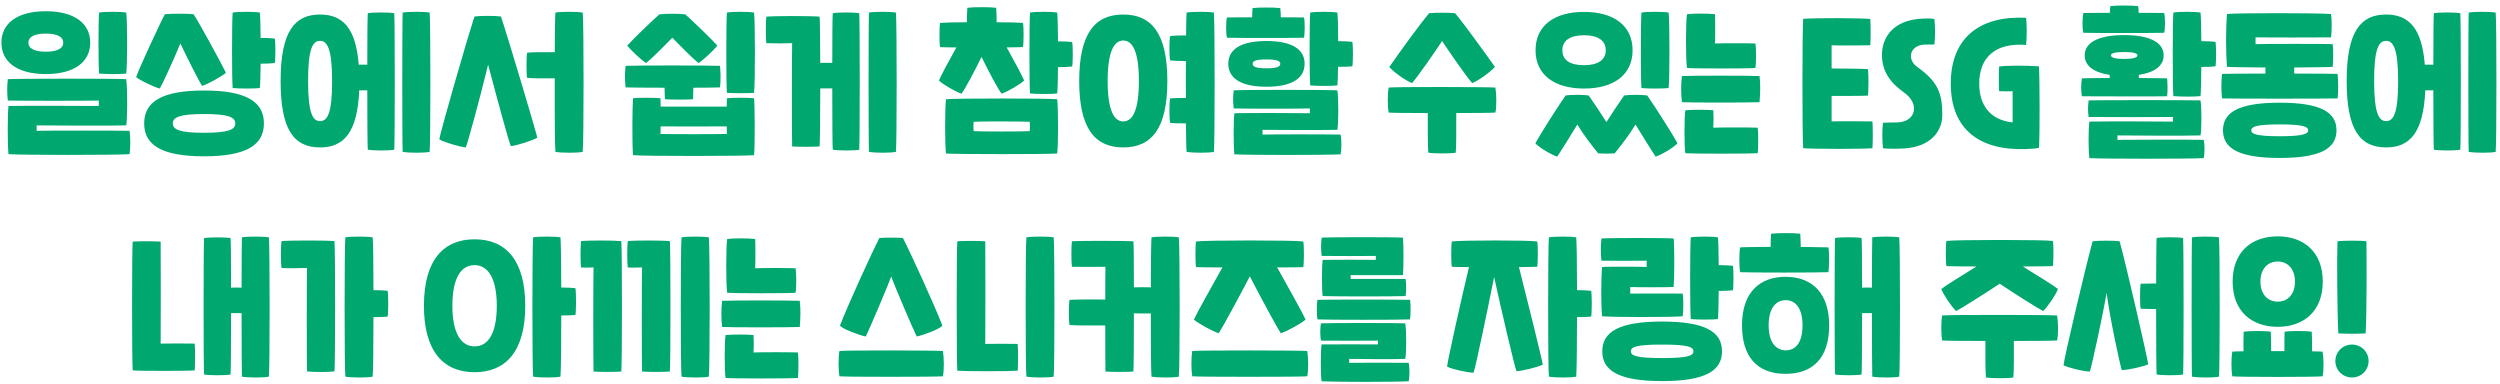 <svg width="456" height="70" viewBox="0 0 456 70" fill="none" xmlns="http://www.w3.org/2000/svg">
<path d="M8.357 13.51C3.137 13.51 0.257 11.29 0.257 7.78C0.257 4.27 3.137 2.05 8.357 2.05C13.578 2.05 16.457 4.27 16.457 7.78C16.457 11.29 13.578 13.51 8.357 13.51ZM18.078 13.42C17.927 11.95 17.927 3.79 18.078 2.29C19.098 2.11 22.008 2.11 23.027 2.29C23.238 3.79 23.238 11.95 23.027 13.42C22.157 13.54 19.247 13.54 18.078 13.42ZM8.357 9.43C10.637 9.43 11.537 8.74 11.537 7.78C11.537 6.82 10.637 6.13 8.357 6.13C6.077 6.13 5.177 6.82 5.177 7.78C5.177 8.74 6.077 9.43 8.357 9.43ZM1.547 28.12C1.367 26.2 1.367 21.16 1.547 19.33C4.517 19.27 15.287 19.3 18.017 19.33V18.34C15.258 18.4 4.427 18.4 1.427 18.34C1.277 16.99 1.277 15.79 1.427 14.44C3.257 14.32 21.198 14.32 23.027 14.44C23.267 16.18 23.238 21.79 23.027 22.87C20.387 22.96 8.957 22.9 6.677 22.87V23.86C8.807 23.8 20.688 23.8 23.628 23.86C23.808 24.94 23.808 27.04 23.628 28.12C21.047 28.3 4.127 28.3 1.547 28.12ZM50.118 7.03C50.268 7.69 50.268 10.87 50.118 11.5C49.608 11.56 48.588 11.62 47.538 11.62C47.508 13.72 47.478 15.52 47.388 16.06C46.518 16.18 43.608 16.18 42.438 16.06C42.288 14.59 42.288 3.79 42.438 2.29C43.458 2.11 46.368 2.11 47.388 2.29C47.478 2.86 47.508 4.72 47.538 6.91C48.588 6.91 49.608 6.97 50.118 7.03ZM32.898 7.93C31.518 11.29 29.628 15.34 29.148 16.15C28.248 15.94 25.668 14.74 24.828 14.08C25.248 12.7 29.388 3.82 30.078 2.59C31.338 2.47 34.068 2.47 35.298 2.59C36.048 3.61 40.578 11.92 41.208 13.27C40.488 13.93 37.818 15.4 36.858 15.67C36.318 14.83 34.458 11.2 32.898 7.93ZM37.218 16.51C45.018 16.51 48.138 18.61 48.138 22.51C48.138 26.41 45.018 28.51 37.218 28.51C29.418 28.51 26.298 26.41 26.298 22.51C26.298 18.61 29.418 16.51 37.218 16.51ZM37.218 24.22C41.718 24.22 42.918 23.62 42.918 22.51C42.918 21.4 41.718 20.8 37.218 20.8C32.718 20.8 31.518 21.4 31.518 22.51C31.518 23.62 32.718 24.22 37.218 24.22ZM78.365 2.29C78.545 3.79 78.545 26.23 78.365 27.7C77.465 27.91 74.615 27.91 73.445 27.7C73.355 26.23 73.355 3.79 73.445 2.29C74.465 2.11 77.345 2.11 78.365 2.29ZM67.085 2.41C68.105 2.23 70.895 2.23 71.915 2.41C72.035 3.94 72.035 25.81 71.915 27.31C71.015 27.49 68.225 27.49 67.085 27.31C67.025 26.62 66.995 21.76 66.995 16.48H65.525C65.195 24.28 62.645 26.89 58.385 26.89C53.525 26.89 51.185 23.56 51.185 14.77C51.185 5.65 53.795 2.65 58.385 2.65C62.585 2.65 64.925 5.23 65.435 11.8C65.945 11.8 66.455 11.77 66.995 11.8C66.995 7.09 67.025 3.04 67.085 2.41ZM58.385 22.09C59.765 22.09 60.575 20.59 60.575 14.77C60.575 8.77 59.645 7.45 58.385 7.45C57.005 7.45 56.195 8.95 56.195 14.77C56.195 20.8 57.095 22.09 58.385 22.09ZM106.286 2.29C106.496 3.79 106.496 26.23 106.286 27.7C105.416 27.91 102.476 27.91 101.306 27.7C101.216 26.95 101.156 20.5 101.186 14.29C99.356 14.32 96.926 14.29 96.146 14.2C95.996 13.54 95.996 10.27 96.146 9.61C96.926 9.52 99.356 9.49 101.186 9.52C101.216 5.77 101.246 2.8 101.306 2.29C102.326 2.11 105.266 2.11 106.286 2.29ZM86.546 3.01C87.506 2.86 90.416 2.86 91.376 3.01C92.756 7.15 97.706 23.77 98.006 25.12C97.196 25.6 94.376 26.53 93.176 26.65C92.816 25.87 90.806 18.52 89.036 11.8C87.326 18.7 85.316 26.08 84.956 26.89C83.846 26.8 80.996 25.93 80.126 25.42C80.306 24.1 85.166 7.21 86.546 3.01ZM137.54 16.93C136.67 17.02 133.76 17.02 132.59 16.93C132.44 15.46 132.44 3.94 132.59 2.29C133.61 2.11 136.52 2.11 137.54 2.29C137.75 3.79 137.75 15.43 137.54 16.93ZM117.86 11.5C116.87 10.87 115.07 9.16 114.41 8.32C115.43 7.18 118.37 4.33 120.26 2.62C121.58 2.47 123.68 2.47 125 2.62C126.89 4.33 129.83 7.18 130.85 8.32C130.19 9.16 128.39 10.87 127.4 11.5C126.08 10.42 123.65 7.93 122.63 6.88C121.61 7.93 119.18 10.42 117.86 11.5ZM121.28 18.1C121.25 17.32 121.22 16.66 121.22 16C117.83 16 114.77 15.97 114.11 15.94C113.96 14.65 113.96 13.24 114.11 12.01C115.64 11.92 129.47 11.92 131.33 12.01C131.45 13.27 131.48 14.71 131.33 15.94C130.73 15.97 128.81 16 126.47 16C126.47 16.63 126.44 17.32 126.41 18.1C125.39 18.19 122.36 18.19 121.28 18.1ZM132.59 17.92C133.67 17.8 136.58 17.8 137.54 17.92C137.69 19.33 137.72 26.5 137.54 28.3C136.1 28.48 117.17 28.51 115.46 28.3C115.28 25.99 115.34 19.36 115.46 17.92C116.33 17.8 119.45 17.8 120.47 17.92C120.47 18.34 120.5 18.88 120.5 19.45C123.32 19.45 129.77 19.42 132.56 19.45C132.56 18.88 132.59 18.34 132.59 17.92ZM120.47 24.43C121.13 24.49 131.93 24.49 132.59 24.43C132.59 24.1 132.56 23.62 132.56 23.05C129.77 23.08 123.32 23.08 120.5 23.05C120.5 23.62 120.47 24.1 120.47 24.43ZM163.416 2.29C163.596 3.79 163.596 26.23 163.416 27.7C162.516 27.91 159.666 27.91 158.496 27.7C158.406 26.23 158.406 3.79 158.496 2.29C159.516 2.11 162.396 2.11 163.416 2.29ZM151.896 2.41C152.916 2.23 155.706 2.23 156.726 2.41C156.846 3.91 156.846 25.81 156.726 27.31C155.826 27.49 153.036 27.49 151.896 27.31C151.836 26.62 151.806 21.52 151.806 16.12H149.616C149.616 21.28 149.556 26.14 149.496 26.71C148.296 26.8 145.716 26.8 144.486 26.71C144.426 24.7 144.426 9.88 144.486 7.87C143.256 7.93 141.126 7.93 139.776 7.87C139.656 7 139.656 3.91 139.776 3.04C141.276 2.89 147.996 2.89 149.496 3.04C149.556 3.52 149.586 7.18 149.616 11.47C150.276 11.47 151.056 11.44 151.806 11.47C151.806 6.91 151.836 3.01 151.896 2.41ZM179.031 10.39C177.771 12.94 176.001 16.33 175.371 17.08C174.381 16.78 171.921 15.37 171.261 14.68C171.621 13.78 173.181 10.93 174.441 8.65C172.971 8.65 171.861 8.62 171.471 8.59C171.321 7.96 171.321 4.84 171.471 4.18C172.101 4.12 174.051 4.06 176.361 4.06C176.361 3.1 176.391 2.08 176.451 1.42C177.471 1.27 180.651 1.27 181.701 1.42C181.761 2.08 181.791 3.1 181.791 4.06C184.101 4.06 186.021 4.12 186.591 4.18C186.741 4.78 186.741 7.84 186.591 8.59C186.141 8.62 185.031 8.62 183.621 8.65C184.881 10.9 186.441 13.78 186.801 14.68C186.141 15.37 183.681 16.78 182.691 17.08C182.061 16.33 180.291 12.94 179.031 10.39ZM195.561 7.66C195.711 8.32 195.711 11.5 195.561 12.13C195.051 12.19 194.031 12.25 192.981 12.25C192.951 14.56 192.921 16.51 192.831 17.05C191.961 17.17 189.051 17.17 187.881 17.05C187.731 15.58 187.731 3.79 187.881 2.29C188.901 2.11 191.811 2.11 192.831 2.29C192.921 2.89 192.951 5.05 192.981 7.54C194.031 7.54 195.051 7.6 195.561 7.66ZM172.551 18.1C174.141 17.92 191.241 17.92 192.831 18.1C193.041 19.57 193.041 26.56 192.831 28C191.391 28.15 173.991 28.15 172.551 28C172.341 26.56 172.341 19.57 172.551 18.1ZM187.821 23.92C187.881 23.38 187.881 22.75 187.821 22.21C186.681 22.15 178.671 22.12 177.591 22.21C177.531 22.75 177.531 23.38 177.591 23.92C178.701 24.01 186.711 24.01 187.821 23.92ZM221.415 2.29C221.595 3.79 221.595 26.23 221.415 27.7C220.515 27.91 217.605 27.91 216.435 27.7C216.375 27.28 216.345 25.27 216.315 22.51C215.145 22.51 213.975 22.48 213.435 22.42C213.255 21.76 213.255 18.61 213.435 17.95C213.975 17.89 215.145 17.86 216.315 17.86C216.285 15.64 216.285 13.3 216.315 11.14C215.145 11.14 213.975 11.08 213.435 11.02C213.255 10.39 213.255 7.21 213.435 6.58C214.005 6.49 215.175 6.46 216.345 6.46C216.345 4.24 216.405 2.65 216.435 2.29C217.485 2.11 220.395 2.11 221.415 2.29ZM204.885 2.65C210.075 2.65 212.925 6.13 212.925 14.77C212.925 23.41 210.075 26.89 204.885 26.89C199.695 26.89 196.845 23.41 196.845 14.77C196.845 6.13 199.695 2.65 204.885 2.65ZM204.885 22.15C206.595 22.15 207.735 20.08 207.735 14.77C207.735 9.46 206.595 7.39 204.885 7.39C203.175 7.39 202.035 9.46 202.035 14.77C202.035 20.08 203.175 22.15 204.885 22.15ZM237.843 6.88C236.013 6.94 225.483 6.94 223.803 6.88C223.593 6.28 223.593 3.79 223.803 3.19C224.433 3.16 226.263 3.16 228.393 3.16C228.393 2.59 228.423 2.02 228.453 1.48C229.503 1.33 232.503 1.33 233.523 1.48C233.583 2.02 233.613 2.59 233.613 3.16C235.563 3.16 237.213 3.16 237.843 3.19C238.023 3.7 238.023 6.19 237.843 6.88ZM246.663 7.63C246.813 8.26 246.813 11.44 246.663 12.1C246.153 12.16 245.133 12.19 244.053 12.19C244.053 13.81 243.993 15.13 243.933 15.58C243.063 15.7 240.153 15.7 238.983 15.58C238.833 14.11 238.833 3.91 238.983 2.29C240.003 2.11 242.913 2.11 243.933 2.29C244.023 2.92 244.083 5.08 244.083 7.51C245.133 7.51 246.153 7.57 246.663 7.63ZM231.003 15.82C226.173 15.82 224.043 14.17 224.043 11.62C224.043 9.1 226.173 7.48 231.003 7.48C235.833 7.48 237.963 9.1 237.963 11.62C237.963 14.17 235.833 15.82 231.003 15.82ZM231.003 10.84C229.053 10.84 228.483 11.14 228.483 11.62C228.483 12.16 229.053 12.46 231.003 12.46C232.953 12.46 233.523 12.16 233.523 11.62C233.523 11.14 232.953 10.84 231.003 10.84ZM230.283 23.68V24.55C231.813 24.49 241.593 24.49 244.533 24.55C244.713 25.42 244.713 27.25 244.533 28.15C241.953 28.3 227.733 28.3 225.153 28.15C224.973 26.53 224.973 22.15 225.153 20.65C228.123 20.59 236.193 20.62 238.923 20.65V19.78C236.163 19.84 228.033 19.84 225.033 19.78C224.883 18.67 224.883 17.59 225.033 16.48C226.863 16.36 242.103 16.36 243.933 16.48C244.173 17.92 244.143 22.78 243.933 23.68C241.293 23.74 231.963 23.71 230.283 23.68ZM257.55 15.16C256.35 14.68 254.16 13.12 253.41 12.22C255.39 9.37 258.75 4.72 260.67 2.41C261.69 2.29 264.39 2.29 265.41 2.41C267.33 4.72 270.66 9.37 272.67 12.19C271.92 13.09 269.73 14.68 268.53 15.16C267.45 13.96 264.24 9.31 263.04 7.48C261.84 9.31 258.63 13.96 257.55 15.16ZM272.76 15.97C272.97 17.17 273 19.45 272.76 20.53C272.16 20.59 269.13 20.62 265.62 20.62C265.65 23.17 265.62 26.8 265.53 27.85C264.63 28.03 261.69 28.03 260.52 27.85C260.43 26.8 260.4 23.17 260.43 20.62C256.89 20.62 253.8 20.59 253.29 20.53C253.08 19.36 253.08 17.11 253.29 15.97C254.52 15.82 271.26 15.85 272.76 15.97ZM299.402 16.06C299.252 14.59 299.252 3.79 299.402 2.29C300.422 2.11 303.332 2.11 304.352 2.29C304.562 3.79 304.562 14.56 304.352 16.06C303.482 16.18 300.572 16.18 299.402 16.06ZM288.932 16.15C283.532 16.15 280.082 13.66 280.082 9.16C280.082 4.66 283.532 2.17 288.932 2.17C294.332 2.17 297.782 4.66 297.782 9.16C297.782 13.66 294.332 16.15 288.932 16.15ZM288.932 11.89C291.512 11.89 292.892 10.9 292.892 9.16C292.892 7.42 291.512 6.43 288.932 6.43C286.352 6.43 284.972 7.42 284.972 9.16C284.972 10.9 286.262 11.89 288.932 11.89ZM284.042 28.57C283.022 28.27 280.712 26.89 280.052 26.14C280.802 24.7 283.982 19.69 285.572 17.41C286.562 17.26 288.782 17.26 289.772 17.41C290.762 18.82 292.052 20.74 293.012 22.27C293.972 20.74 295.262 18.82 296.252 17.41C297.242 17.26 299.462 17.26 300.452 17.41C302.042 19.69 305.222 24.7 305.972 26.14C305.312 26.89 303.002 28.27 301.982 28.57C301.232 27.4 299.582 24.82 298.322 22.72C297.062 24.79 295.622 26.59 294.512 27.97C293.882 28.03 292.232 28.03 291.512 27.97C290.402 26.59 288.962 24.79 287.702 22.72C286.442 24.82 284.792 27.4 284.042 28.57ZM307.708 12.4C307.468 11.14 307.468 3.85 307.708 2.59C308.908 2.44 311.548 2.44 312.808 2.59C312.868 3.58 312.868 6.94 312.808 7.93C314.188 7.87 318.838 7.87 320.188 7.93C320.338 8.8 320.338 11.53 320.188 12.4C318.658 12.52 309.208 12.52 307.708 12.4ZM306.778 18.64C306.598 16.99 306.598 15.37 306.778 13.87C308.218 13.78 319.168 13.78 320.938 13.87C321.118 15.31 321.088 16.96 320.938 18.64C319.168 18.73 308.218 18.73 306.778 18.64ZM307.408 27.94C307.198 26.68 307.198 21.37 307.408 20.11C308.638 19.99 311.278 19.99 312.508 20.11C312.568 21.13 312.568 22.27 312.508 23.29C313.888 23.23 319.258 23.23 320.608 23.29C320.728 24.13 320.728 27.07 320.608 27.94C319.108 28.06 308.908 28.06 307.408 27.94ZM341.529 22.15C341.619 23.17 341.619 26.08 341.529 27.04C339.849 27.19 331.149 27.19 328.899 27.04C328.719 24.04 328.719 6.43 328.899 3.43C331.539 3.25 339.069 3.28 341.139 3.46C341.229 4.42 341.229 7.6 341.139 8.26C340.059 8.29 335.259 8.32 334.089 8.26V12.49C336.819 12.49 340.209 12.55 340.719 12.61C340.839 13.6 340.839 16.45 340.719 17.44C339.939 17.5 336.519 17.5 334.089 17.5V22.15C335.259 22.09 340.449 22.12 341.529 22.15ZM347.29 16.87C344.71 15.04 343.27 12.94 343.27 10C343.27 6.58 345.58 3.76 350.2 3.43C351.37 3.34 352.06 3.34 352.84 3.46C352.99 5.14 352.99 6.58 352.84 8.11C352.24 8.11 351.79 8.11 350.95 8.14C349.42 8.23 348.55 9.16 348.55 10.21C348.55 10.9 348.91 11.65 349.72 12.22C353.35 14.83 354.28 16.84 354.28 20.95C354.28 24.01 352.06 26.77 347.41 27.07C345.94 27.16 344.41 27.16 343.45 27.04C343.3 25.36 343.3 23.89 343.45 22.39C344.17 22.33 344.92 22.36 346.12 22.33C348.01 22.27 349.12 21.16 349.12 19.81C349.12 18.85 348.55 17.77 347.29 16.87ZM369.411 27.19C361.371 27.46 355.821 23.83 355.821 15.25C355.821 6.67 361.371 2.83 369.561 3.25C369.711 4.39 369.711 7 369.561 8.2C364.041 7.75 361.011 10.39 361.011 15.25C361.011 19.36 363.171 21.91 367.101 22.33V16.63C366.531 16.69 365.721 16.66 364.641 16.63C364.581 15.97 364.581 13.09 364.641 12.13C365.811 11.95 369.351 11.92 371.901 12.1C372.051 14.08 372.081 25.33 371.901 26.98C371.361 27.1 370.371 27.16 369.411 27.19ZM394.74 5.98C392.88 6.04 382.05 6.04 380.01 5.98C379.8 5.5 379.8 3.07 380.01 2.38C380.76 2.35 382.65 2.35 384.84 2.35C384.84 1.9 384.87 1.48 384.93 1.12C385.95 0.97 388.95 0.97 390 1.12C390.06 1.48 390.09 1.9 390.09 2.35C392.25 2.35 394.08 2.35 394.74 2.38C394.95 2.98 394.95 5.47 394.74 5.98ZM404.1 7.63C404.25 8.29 404.25 11.47 404.1 12.1C403.59 12.16 402.57 12.22 401.52 12.22C401.49 14.77 401.46 16.96 401.37 17.53C400.5 17.65 397.59 17.65 396.42 17.53C396.27 16.09 396.27 3.79 396.42 2.29C397.44 2.11 400.35 2.11 401.37 2.29C401.46 2.86 401.49 5.02 401.52 7.51C402.57 7.51 403.59 7.57 404.1 7.63ZM395.28 17.56C393.48 17.62 381.18 17.56 379.74 17.56C379.56 16.69 379.56 15.25 379.74 14.29C380.28 14.26 382.35 14.23 384.81 14.23V13.66C381.84 13.21 380.25 11.98 380.25 10.09C380.25 7.72 382.83 6.4 387.45 6.4C392.07 6.4 394.65 7.72 394.65 10.09C394.65 11.98 393.06 13.21 390.12 13.66V14.23C392.55 14.26 394.62 14.26 395.28 14.29C395.37 15.28 395.4 16.72 395.28 17.56ZM387.45 9.49C385.86 9.49 385.02 9.7 385.02 10.09C385.02 10.51 385.86 10.75 387.45 10.75C389.04 10.75 389.88 10.51 389.88 10.09C389.88 9.7 389.04 9.49 387.45 9.49ZM386.22 24.7V25.51C388.35 25.48 399.03 25.45 401.97 25.51C402.15 26.44 402.15 27.91 401.97 28.84C399.39 28.99 383.67 28.99 381.09 28.84C380.91 27.16 380.91 23.77 381.09 22.18C384.06 22.12 394.08 22.15 396.36 22.18V21.34C394.05 21.37 383.97 21.37 380.97 21.34C380.82 20.2 380.82 19.48 380.97 18.31C382.8 18.25 399.54 18.25 401.37 18.31C401.61 19.81 401.58 23.8 401.37 24.7C398.73 24.79 388.5 24.73 386.22 24.7ZM426.384 13.48C426.504 15.04 426.534 16.66 426.384 17.95C424.524 18.01 406.824 18.01 405.294 17.95C405.144 16.6 405.144 15.01 405.294 13.48C405.924 13.45 409.314 13.42 413.214 13.42V12.31C409.884 12.28 406.974 12.25 406.194 12.19C405.984 9.55 405.984 5.2 406.194 2.56C407.634 2.35 423.144 2.35 425.184 2.56C425.334 3.34 425.334 5.8 425.184 6.82C423.804 6.85 412.404 6.85 411.414 6.82V8.05C412.884 7.99 424.194 7.99 425.484 8.05C425.604 8.83 425.604 11.2 425.484 12.19C424.794 12.25 421.854 12.28 418.464 12.31V13.42C422.274 13.42 425.634 13.45 426.384 13.48ZM415.824 18.73C423.474 18.73 426.174 20.56 426.174 23.77C426.174 26.98 423.474 28.81 415.824 28.81C408.174 28.81 405.474 26.98 405.474 23.77C405.474 20.56 408.174 18.73 415.824 18.73ZM415.824 24.85C420.204 24.85 421.014 24.4 421.014 23.77C421.014 23.14 420.204 22.69 415.824 22.69C411.444 22.69 410.634 23.14 410.634 23.77C410.634 24.4 411.444 24.85 415.824 24.85ZM455.212 2.29C455.392 3.79 455.392 26.23 455.212 27.7C454.312 27.91 451.462 27.91 450.292 27.7C450.202 26.23 450.202 3.79 450.292 2.29C451.312 2.11 454.192 2.11 455.212 2.29ZM443.932 2.41C444.952 2.23 447.742 2.23 448.762 2.41C448.882 3.94 448.882 25.81 448.762 27.31C447.862 27.49 445.072 27.49 443.932 27.31C443.872 26.62 443.842 21.76 443.842 16.48H442.372C442.042 24.28 439.492 26.89 435.232 26.89C430.372 26.89 428.032 23.56 428.032 14.77C428.032 5.65 430.642 2.65 435.232 2.65C439.432 2.65 441.772 5.23 442.282 11.8C442.792 11.8 443.302 11.77 443.842 11.8C443.842 7.09 443.872 3.04 443.932 2.41ZM435.232 22.09C436.612 22.09 437.422 20.59 437.422 14.77C437.422 8.77 436.492 7.45 435.232 7.45C433.852 7.45 433.042 8.95 433.042 14.77C433.042 20.8 433.942 22.09 435.232 22.09ZM49.044 43.29C49.224 44.79 49.224 67.23 49.044 68.7C48.144 68.91 45.294 68.91 44.124 68.7C44.094 68.01 44.064 62.7 44.064 57.12H42.144C42.144 62.52 42.114 67.62 42.054 68.31C41.154 68.49 38.364 68.49 37.224 68.31C37.104 66.81 37.104 44.91 37.224 43.41C38.304 43.26 41.064 43.26 42.054 43.41C42.114 44.01 42.144 47.91 42.144 52.47C42.774 52.44 43.404 52.44 44.064 52.47C44.064 47.85 44.094 43.89 44.124 43.29C45.144 43.11 48.024 43.11 49.044 43.29ZM29.304 62.67C30.684 62.64 34.164 62.64 35.514 62.67C35.604 63.54 35.604 66.69 35.514 67.56C33.984 67.68 25.704 67.68 24.204 67.56C24.054 66.3 24.054 45.3 24.204 44.07C25.404 43.98 28.044 43.98 29.304 44.07C29.334 46.05 29.334 60.69 29.304 62.67ZM70.701 53.04C70.851 53.7 70.851 57.09 70.701 57.75C70.191 57.81 69.171 57.84 68.121 57.84C68.121 63.15 68.061 68.04 67.971 68.7C67.101 68.91 64.161 68.91 62.991 68.7C62.811 67.23 62.811 44.79 62.991 43.29C64.011 43.11 66.951 43.11 67.971 43.29C68.061 43.92 68.121 48.12 68.121 52.92C69.171 52.92 70.191 52.98 70.701 53.04ZM51.351 43.98C52.851 43.83 59.511 43.83 61.011 43.98C61.161 45.81 61.161 66.21 61.011 67.74C59.811 67.89 57.201 67.89 56.001 67.74C55.941 66.33 55.941 50.34 56.001 48.87C54.291 48.93 52.731 48.96 51.351 48.87C51.201 48 51.201 44.85 51.351 43.98ZM104.955 52.56C105.105 53.28 105.105 56.73 104.955 57.45C104.445 57.51 103.425 57.54 102.375 57.54C102.375 62.97 102.315 68.04 102.225 68.7C101.355 68.91 98.415 68.91 97.245 68.7C97.064 67.23 97.064 44.79 97.245 43.29C98.264 43.11 101.205 43.11 102.225 43.29C102.315 43.89 102.345 47.82 102.375 52.44C103.425 52.44 104.445 52.5 104.955 52.56ZM86.564 43.65C92.355 43.65 95.805 47.58 95.805 55.77C95.805 64.29 92.085 67.89 86.564 67.89C80.805 67.89 77.325 63.99 77.325 55.77C77.325 47.25 81.044 43.65 86.564 43.65ZM86.564 63.18C89.055 63.18 90.615 60.78 90.615 55.77C90.615 50.58 88.904 48.36 86.564 48.36C84.075 48.36 82.514 50.73 82.514 55.77C82.514 60.99 84.225 63.18 86.564 63.18ZM124.309 68.7C124.129 67.23 124.129 44.79 124.309 43.29C125.329 43.11 128.269 43.11 129.289 43.29C129.499 44.79 129.499 67.23 129.289 68.7C128.419 68.91 125.479 68.91 124.309 68.7ZM108.259 67.77C108.199 65.76 108.199 50.79 108.259 48.78C107.479 48.81 106.729 48.84 105.979 48.78C105.859 47.91 105.859 44.85 105.979 43.98C107.179 43.83 111.829 43.83 113.329 43.98C113.479 45.21 113.479 66.54 113.329 67.77C112.129 67.86 109.489 67.86 108.259 67.77ZM117.109 67.77C117.049 65.76 117.049 50.79 117.109 48.78C116.149 48.81 115.249 48.84 114.499 48.78C114.379 47.91 114.379 44.85 114.499 43.98C115.699 43.83 120.679 43.83 122.179 43.98C122.329 45.21 122.329 66.54 122.179 67.77C120.979 67.86 118.339 67.86 117.109 67.77ZM132.643 53.4C132.403 52.14 132.403 44.85 132.643 43.59C133.843 43.44 136.483 43.44 137.743 43.59C137.803 44.58 137.803 47.94 137.743 48.93C139.123 48.87 143.773 48.87 145.123 48.93C145.273 49.8 145.273 52.53 145.123 53.4C143.593 53.52 134.143 53.52 132.643 53.4ZM131.713 59.64C131.533 57.99 131.533 56.37 131.713 54.87C133.153 54.78 144.103 54.78 145.873 54.87C146.053 56.31 146.023 57.96 145.873 59.64C144.103 59.73 133.153 59.73 131.713 59.64ZM132.343 68.94C132.133 67.68 132.133 62.37 132.343 61.11C133.573 60.99 136.213 60.99 137.443 61.11C137.503 62.13 137.503 63.27 137.443 64.29C138.823 64.23 144.193 64.23 145.543 64.29C145.663 65.13 145.663 68.07 145.543 68.94C144.043 69.06 133.843 69.06 132.343 68.94ZM157.914 61.38C156.744 61.14 153.834 60.09 153.204 59.4C154.614 55.71 159.084 45.96 160.404 43.41C161.274 43.32 163.824 43.32 164.694 43.41C166.014 45.96 170.484 55.71 171.894 59.4C171.294 60.09 168.354 61.14 167.214 61.38C166.584 60.15 163.044 51.87 162.564 50.43C162.054 51.87 158.544 60.15 157.914 61.38ZM153.114 68.64C152.904 67.47 152.904 65.16 153.114 64.02C154.344 63.87 170.484 63.9 171.984 64.02C172.194 65.22 172.224 67.56 171.984 68.64C170.484 68.76 154.344 68.76 153.114 68.64ZM187.214 68.7C187.034 67.23 187.034 44.79 187.214 43.29C188.264 43.11 191.174 43.11 192.194 43.29C192.374 44.79 192.374 67.23 192.194 68.7C191.294 68.91 188.384 68.91 187.214 68.7ZM174.614 67.62C174.464 66.36 174.464 45.24 174.614 44.01C175.814 43.92 178.454 43.92 179.714 44.01C179.744 45.99 179.744 60.75 179.714 62.73C181.094 62.7 184.274 62.7 185.624 62.73C185.714 63.6 185.714 66.75 185.624 67.62C184.094 67.74 176.114 67.74 174.614 67.62ZM215.013 43.29C215.223 44.79 215.223 67.23 215.013 68.7C214.143 68.91 211.203 68.91 210.033 68.7C209.943 68.01 209.913 62.73 209.913 57.18C208.923 57.18 207.753 57.18 206.823 57.15C206.823 62.34 206.793 67.2 206.733 67.77C205.503 67.86 202.863 67.86 201.633 67.77C201.603 66.87 201.603 63.24 201.603 59.37C199.053 59.4 196.023 59.37 195.093 59.28C194.913 58.65 194.913 55.35 195.093 54.69C196.023 54.63 199.053 54.6 201.603 54.63C201.603 51.75 201.603 49.38 201.633 48.66C200.253 48.69 196.863 48.69 195.513 48.66C195.393 47.79 195.393 44.88 195.513 44.01C197.013 43.89 205.203 43.92 206.733 44.01C206.793 44.49 206.823 48.12 206.823 52.41C207.753 52.38 208.923 52.38 209.913 52.41C209.913 47.82 209.973 43.89 210.033 43.29C211.053 43.11 213.993 43.11 215.013 43.29ZM222.301 60.78C221.251 60.48 218.521 58.98 217.771 58.29C218.131 57.42 220.921 52.41 222.961 48.78C220.501 48.78 218.611 48.75 218.161 48.72C218.011 48.06 218.011 44.67 218.161 44.04C219.901 43.8 236.191 43.8 237.721 44.04C237.871 44.61 237.871 47.94 237.721 48.72C237.181 48.75 235.321 48.78 232.951 48.78C234.991 52.41 237.781 57.42 238.141 58.29C237.391 58.98 234.661 60.48 233.611 60.78C232.981 59.85 229.831 54.03 227.971 50.4C226.081 54.03 222.931 59.85 222.301 60.78ZM238.441 64.02C238.651 65.22 238.681 67.56 238.441 68.64C236.941 68.76 218.701 68.76 217.471 68.64C217.261 67.47 217.261 65.16 217.471 64.02C218.701 63.87 236.941 63.9 238.441 64.02ZM241.26 54C241.08 52.98 241.08 48.51 241.26 47.4C242.64 47.37 249.66 47.37 250.95 47.4V46.68C249.75 46.71 242.49 46.71 241.08 46.68C240.93 45.87 240.93 44.13 241.08 43.35C242.4 43.23 254.61 43.23 255.9 43.35C256.02 44.4 256.02 49.08 255.9 50.19H246.36V50.88H256.38C256.5 51.57 256.53 53.37 256.38 54C254.34 54.09 243.3 54.09 241.26 54ZM240.3 58.26C240.15 57.51 240.15 55.47 240.3 54.69C241.77 54.63 255.42 54.63 257.19 54.69C257.34 55.41 257.31 57.48 257.19 58.26C255.42 58.35 241.77 58.35 240.3 58.26ZM241.05 69.54C240.87 68.1 240.87 64.32 241.05 62.82C244.02 62.79 248.61 62.82 251.34 62.82V62.13C248.58 62.16 243.93 62.16 240.93 62.13C240.78 61.05 240.78 60.03 240.93 58.98C242.76 58.89 254.49 58.89 256.32 58.98C256.56 60.42 256.53 64.56 256.32 65.46C253.68 65.55 248.37 65.49 246.09 65.46V66.18C248.22 66.15 254.01 66.15 256.95 66.18C257.13 67.02 257.13 68.67 256.95 69.54C254.37 69.69 243.63 69.69 241.05 69.54ZM290.227 53.04C290.377 53.7 290.377 57.09 290.227 57.75C289.717 57.81 288.697 57.84 287.647 57.84C287.647 63.15 287.587 68.04 287.497 68.7C286.627 68.91 283.687 68.91 282.517 68.7C282.337 67.23 282.337 44.79 282.517 43.29C283.537 43.11 286.477 43.11 287.497 43.29C287.587 43.92 287.647 48.12 287.647 52.92C288.697 52.92 289.717 52.98 290.227 53.04ZM280.387 48.66C279.907 48.69 278.647 48.69 277.057 48.72C278.467 54.3 281.227 65.34 281.407 66.51C280.597 66.93 277.777 67.65 276.607 67.71C276.217 66.72 273.787 56.31 272.527 50.52C271.357 56.46 269.167 66.9 268.777 67.98C267.697 67.98 264.847 67.35 263.947 66.87C264.037 65.76 266.557 54.51 267.937 48.72C266.407 48.72 265.207 48.69 264.817 48.66C264.667 48 264.667 44.67 264.817 44.04C266.557 43.8 278.857 43.8 280.387 44.04C280.537 44.61 280.537 47.88 280.387 48.66ZM316.075 48.48C316.225 49.14 316.225 52.32 316.075 52.95C315.565 53.01 314.545 53.07 313.495 53.07C313.465 55.5 313.435 57.57 313.345 58.2C312.475 58.32 309.565 58.32 308.395 58.2C308.245 56.61 308.245 44.79 308.395 43.29C309.415 43.11 312.325 43.11 313.345 43.29C313.435 43.86 313.465 45.93 313.495 48.36C314.545 48.36 315.565 48.42 316.075 48.48ZM306.925 57.69C304.885 57.87 294.295 57.87 292.225 57.69C292.015 56.13 292.015 50.7 292.225 48.69C293.605 48.63 298.615 48.63 300.355 48.69V47.55C298.645 47.58 293.515 47.58 292.105 47.55C291.955 46.47 291.955 44.7 292.105 43.5C293.425 43.38 303.985 43.38 305.275 43.5C305.425 45 305.425 50.55 305.275 52.35C303.985 52.41 298.375 52.41 297.355 52.35V53.55C298.405 53.52 305.605 53.55 306.925 53.55C307.075 54.42 307.075 56.76 306.925 57.69ZM303.175 58.65C311.125 58.65 314.095 60.57 314.095 64.08C314.095 67.59 311.125 69.51 303.175 69.51C295.225 69.51 292.255 67.59 292.255 64.08C292.255 60.57 295.225 58.65 303.175 58.65ZM303.175 65.31C307.975 65.31 308.875 64.86 308.875 64.08C308.875 63.3 307.975 62.85 303.175 62.85C298.375 62.85 297.475 63.3 297.475 64.08C297.475 64.86 298.375 65.31 303.175 65.31ZM333.492 49.65C331.542 49.74 319.182 49.74 317.412 49.65C317.202 48.93 317.202 45.81 317.412 45.12C318.102 45.06 320.352 45.06 322.962 45.03C322.962 44.25 322.992 43.41 323.052 42.63C324.132 42.48 327.282 42.48 328.362 42.63C328.422 43.41 328.452 44.25 328.452 45.03C330.792 45.06 332.802 45.09 333.492 45.12C333.672 45.72 333.672 48.84 333.492 49.65ZM346.422 43.29C346.602 44.79 346.602 67.23 346.422 68.7C345.522 68.91 342.672 68.91 341.502 68.7C341.472 68.01 341.442 62.7 341.442 57.12H339.642C339.642 62.52 339.612 67.62 339.552 68.31C338.652 68.49 335.862 68.49 334.722 68.31C334.602 66.81 334.602 44.91 334.722 43.41C335.742 43.23 338.532 43.23 339.552 43.41C339.612 44.01 339.642 47.91 339.642 52.47C340.212 52.44 340.842 52.44 341.442 52.47C341.442 47.85 341.472 43.89 341.502 43.29C342.522 43.11 345.402 43.11 346.422 43.29ZM325.692 50.49C330.822 50.49 333.642 53.79 333.642 59.34C333.642 65.46 330.492 68.19 325.692 68.19C320.322 68.19 317.742 64.86 317.742 59.34C317.742 53.22 321.072 50.49 325.692 50.49ZM325.722 63.9C327.552 63.9 328.782 62.46 328.782 59.34C328.782 56.16 327.462 54.75 325.722 54.75C323.892 54.75 322.602 56.25 322.602 59.34C322.602 62.55 324.012 63.9 325.722 63.9ZM356.799 56.73C356.019 56.04 354.399 53.64 354.099 52.71C354.699 52.2 357.729 50.34 360.519 48.6C357.759 48.6 355.539 48.57 355.029 48.54C354.879 47.88 354.879 44.58 355.029 43.95C356.769 43.71 372.909 43.71 374.439 43.95C374.589 44.52 374.589 47.76 374.439 48.54C373.839 48.57 371.649 48.6 368.949 48.6C371.739 50.31 374.769 52.2 375.369 52.71C375.069 53.64 373.449 56.04 372.669 56.73C371.769 56.28 367.749 53.76 364.749 51.75C361.719 53.76 357.699 56.28 356.799 56.73ZM375.219 57.54C375.429 58.74 375.459 61.02 375.219 62.1C374.619 62.16 371.229 62.19 367.329 62.19C367.359 64.68 367.329 67.86 367.239 68.85C366.339 69.03 363.399 69.03 362.229 68.85C362.139 67.86 362.109 64.68 362.139 62.19C358.209 62.19 354.789 62.16 354.249 62.1C354.039 60.93 354.039 58.68 354.249 57.54C355.479 57.39 373.719 57.42 375.219 57.54ZM404.738 43.29C404.918 44.79 404.918 67.23 404.738 68.7C403.838 68.91 400.988 68.91 399.818 68.7C399.728 67.23 399.728 44.79 399.818 43.29C400.838 43.11 403.718 43.11 404.738 43.29ZM393.368 43.41C394.388 43.23 397.178 43.23 398.198 43.41C398.318 44.91 398.318 66.81 398.198 68.31C397.298 68.49 394.508 68.49 393.368 68.31C393.308 67.59 393.278 62.04 393.278 56.37C392.168 56.37 391.148 56.34 390.458 56.31C390.308 55.68 390.308 52.41 390.458 51.75C391.148 51.72 392.168 51.72 393.278 51.72C393.308 47.49 393.308 43.98 393.368 43.41ZM381.698 44.01C382.658 43.86 385.688 43.86 386.618 44.01C387.788 48.21 391.658 65.1 391.838 66.45C390.998 66.84 388.208 67.5 387.008 67.5C386.738 66.72 384.818 57.96 384.248 53.4C383.528 57.66 381.488 66.96 381.188 67.77C380.108 67.77 377.258 67.08 376.388 66.63C376.478 65.31 380.528 48.21 381.698 44.01ZM415.453 59.61C410.683 59.61 407.233 56.76 407.233 51.36C407.233 45.96 410.683 43.11 415.453 43.11C420.223 43.11 423.673 45.96 423.673 51.36C423.673 56.76 420.223 59.61 415.453 59.61ZM415.453 47.7C413.623 47.7 412.303 49.05 412.303 51.36C412.303 53.67 413.623 55.02 415.453 55.02C417.283 55.02 418.603 53.67 418.603 51.36C418.603 49.05 417.283 47.7 415.453 47.7ZM423.643 64.14C423.853 65.34 423.883 67.56 423.643 68.64C422.113 68.79 408.433 68.79 407.173 68.64C406.963 67.47 406.963 65.28 407.173 64.14C407.413 64.11 408.163 64.08 409.213 64.08C409.183 62.67 409.213 61.26 409.243 60.51C410.263 60.33 413.113 60.33 414.193 60.51C414.253 61.26 414.253 62.67 414.253 64.05H416.683C416.653 62.67 416.683 61.26 416.713 60.51C417.733 60.33 420.583 60.33 421.663 60.51C421.723 61.26 421.723 62.7 421.723 64.08C422.683 64.11 423.373 64.11 423.643 64.14ZM431.49 60.81C430.35 60.9 427.59 60.9 426.51 60.81C426.3 56.76 426.24 46.8 426.36 44.01C427.38 43.86 430.86 43.86 431.64 44.01C431.67 47.31 431.73 56.43 431.49 60.81ZM429 68.85C427.32 68.85 425.97 67.53 425.97 65.85C425.97 64.17 427.32 62.85 429 62.85C430.68 62.85 432.03 64.17 432.03 65.85C432.03 67.53 430.68 68.85 429 68.85Z" fill="#00A76F"/>
</svg>
